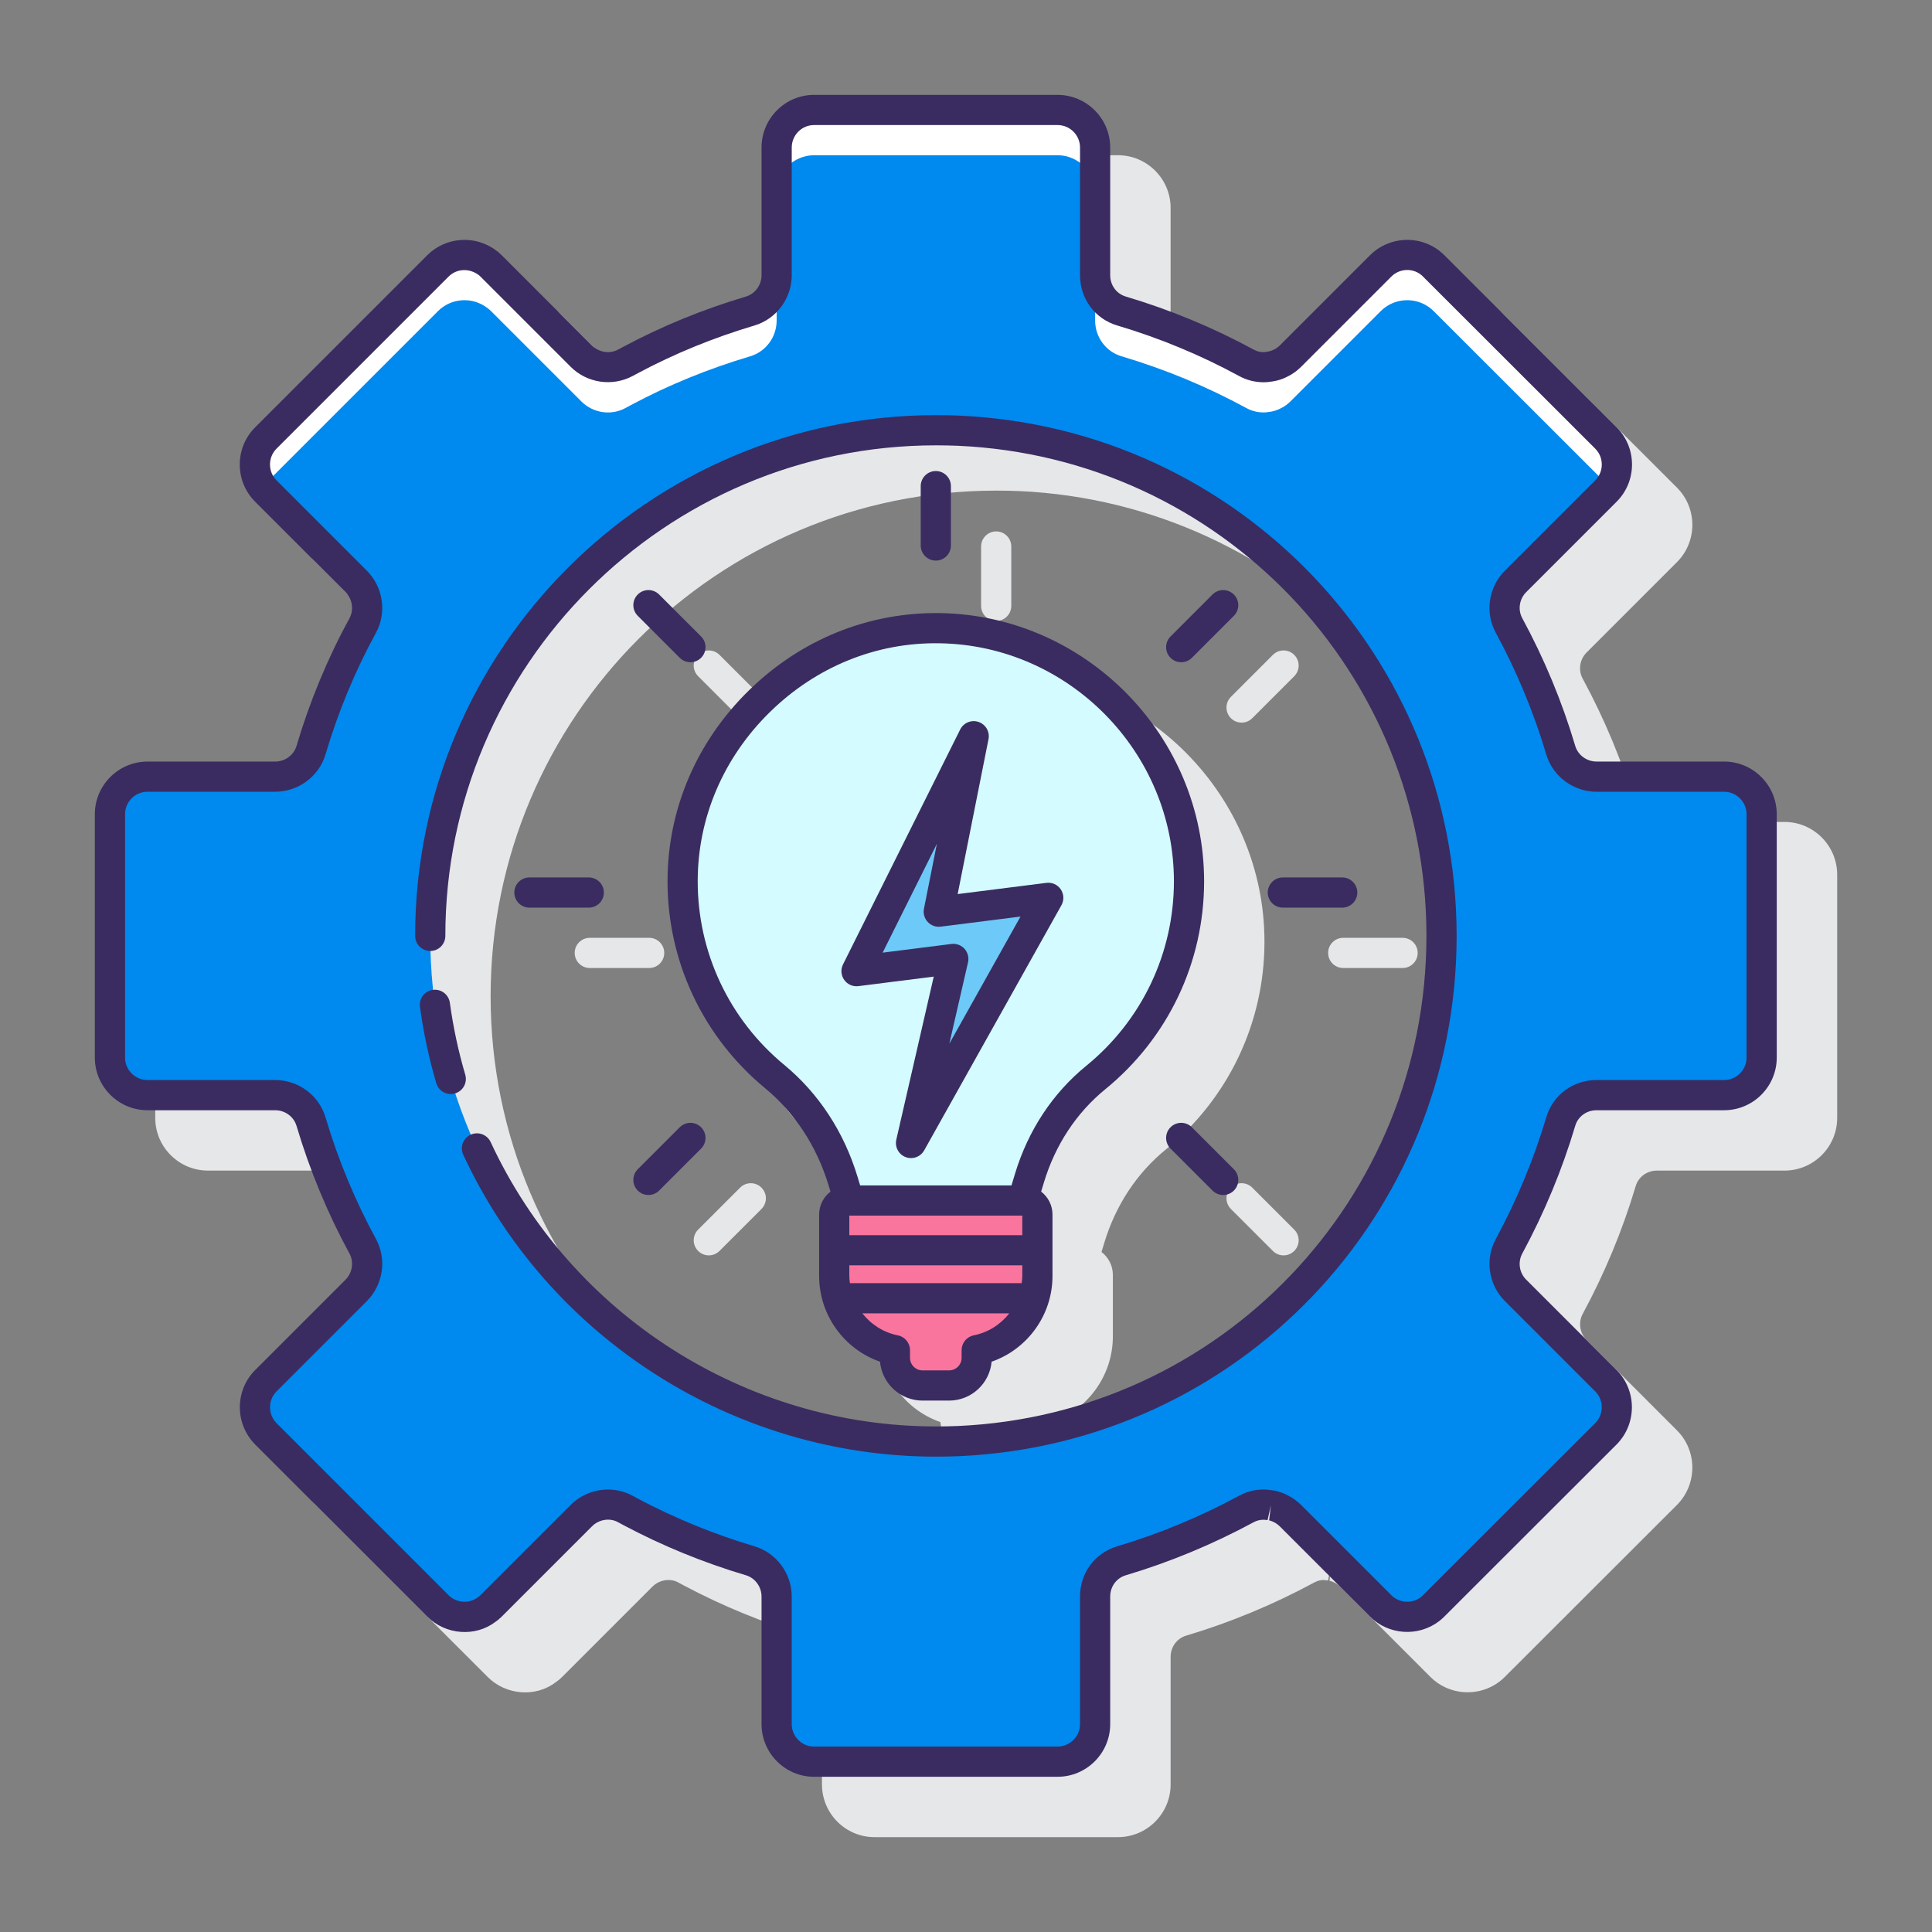 <?xml version="1.0" encoding="utf-8"?>
<!-- Generator: Adobe Illustrator 22.0.1, SVG Export Plug-In . SVG Version: 6.00 Build 0)  -->
<svg version="1.1" id="Layer_1" xmlns="http://www.w3.org/2000/svg" xmlns:xlink="http://www.w3.org/1999/xlink" x="0px" y="0px"
	 viewBox="0 0 128 128" style="enable-background:new 0 0 128 128;" xml:space="preserve">
<rect x="0" y="0" width="128" height="128" fill="#808080" stroke="none"/>
<style type="text/css">
	.st0{fill:#263238;}
	.st1{fill:#E6E7E8;}
	.st2{fill:#FFD7E5;}
	.st3{fill:#0089EF;}
	.st4{fill:#6DC9F7;}
	.st5{fill:#FA759E;}
	.st6{fill:#FFFFFF;}
	.st7{fill:#3A2C60;}
	.st8{fill:#D4FBFF;}
</style>
<g>
	<g>
		<path class="st1" d="M118.225,54.455h-8.45c-0.649,0-1.23-0.426-1.411-1.034c-0.864-2.914-2.045-5.761-3.509-8.462
			c-0.306-0.565-0.198-1.277,0.268-1.737l5.98-5.98c1.36-1.361,1.359-3.574,0-4.935l-11.41-11.399
			c-0.11-0.111-0.221-0.208-0.35-0.308c-1.38-1.053-3.346-0.92-4.574,0.308l-5.978,5.978c-0.035,0.035-0.072,0.066-0.12,0.106
			c-0.046,0.027-0.091,0.06-0.135,0.096l-0.096,0.052c-0.165,0.092-0.322,0.144-0.563,0.17c-0.293,0.052-0.581-0.019-0.823-0.154
			c-2.672-1.453-5.519-2.634-8.465-3.511c-0.618-0.183-1.033-0.75-1.033-1.411v-8.46c0-1.924-1.566-3.49-3.49-3.49h-16.13
			c-1.919,0-3.48,1.565-3.48,3.49v8.46c0,0.649-0.426,1.23-1.035,1.412c-2.835,0.842-5.555,1.954-8.118,3.324l-0.141,0.076
			c-0.079,0.041-0.157,0.082-0.203,0.109c-0.56,0.305-1.275,0.194-1.737-0.268l-5.98-5.98c-0.126-0.126-0.27-0.25-0.36-0.308
			c-1.38-1.053-3.347-0.92-4.574,0.308l-11.4,11.4c-1.36,1.36-1.36,3.573,0,4.934l5.98,5.98c0.462,0.462,0.572,1.176,0.27,1.733
			c-1.453,2.66-2.635,5.508-3.511,8.464c-0.182,0.61-0.762,1.036-1.412,1.036h-8.46c-1.924,0-3.49,1.565-3.49,3.49v16.12
			c0,1.924,1.565,3.49,3.49,3.49h8.46c0.651,0,1.231,0.425,1.412,1.035c0.876,2.946,2.058,5.793,3.509,8.461
			c0.304,0.561,0.194,1.275-0.268,1.737l-5.98,5.98c-1.354,1.353-1.355,3.565,0,4.934l11.4,11.4
			c1.229,1.228,3.195,1.362,4.523,0.345c0.142-0.095,0.286-0.219,0.412-0.345l5.98-5.98c0.462-0.461,1.176-0.572,1.71-0.282
			c0.073,0.042,0.15,0.083,0.227,0.123l0.178,0.096c2.572,1.364,5.292,2.476,8.083,3.305c0.61,0.182,1.036,0.762,1.036,1.412v8.45
			c0,1.924,1.561,3.49,3.48,3.49h16.13c1.924,0,3.49-1.565,3.49-3.49v-8.45c0-0.662,0.415-1.229,1.035-1.412
			c2.902-0.864,5.749-2.044,8.471-3.514c0.232-0.129,0.522-0.205,0.815-0.15c0.059,0.011,0.042,0.011,0.102,0.011l0.218-0.976
			c0,0,0,0,0,0l-0.113,0.993l0.144,0.045c0.023,0.006,0.089,0.027,0.286,0.132c0.044,0.038,0.091,0.071,0.141,0.101
			c0.047,0.038,0.093,0.076,0.135,0.118l5.979,5.98c1.229,1.228,3.193,1.36,4.582,0.302c0.124-0.096,0.233-0.192,0.342-0.302
			l11.415-11.404c1.351-1.366,1.35-3.578-0.004-4.931l-5.984-5.985c-0.461-0.455-0.569-1.167-0.263-1.733
			c1.464-2.711,2.645-5.558,3.509-8.462c0.183-0.618,0.75-1.033,1.411-1.033h8.45c1.924,0,3.49-1.566,3.49-3.49v-16.12
			C121.715,56.021,120.149,54.455,118.225,54.455z M67.525,99.475c-0.01,0-0.02,0-0.02,0c-0.49,0.02-1,0.03-1.5,0.03
			c-18.5,0-33.5-15-33.5-33.5s15-33.5,33.5-33.5c0.5,0,1.01,0.01,1.5,0.03c0,0,0.01,0,0.02,0c17.8,0.8,31.98,15.48,31.98,33.47
			S85.325,98.675,67.525,99.475z"/>
		<path class="st1" d="M66.289,44.619c-4.744-0.063-9.244,1.752-12.697,5.145c-3.452,3.391-5.358,7.864-5.366,12.594
			c-0.01,5.332,2.346,10.339,6.463,13.739c1.969,1.626,3.424,3.851,4.206,6.432l0.127,0.418c-0.454,0.353-0.752,0.898-0.752,1.516
			v4.081c0,2.576,1.654,4.845,4.033,5.672c0.129,1.443,1.345,2.577,2.82,2.577h1.754c1.476,0,2.691-1.134,2.82-2.577
			c2.379-0.827,4.033-3.096,4.033-5.672v-4.081c0-0.618-0.298-1.163-0.752-1.516l0.187-0.617c0.751-2.479,2.155-4.609,4.059-6.161
			c4.163-3.394,6.55-8.416,6.55-13.777C83.774,52.746,75.93,44.773,66.289,44.619z"/>
		<path class="st1" d="M43.008,62.133h-3.933c-0.552,0-1,0.448-1,1s0.448,1,1,1h3.933c0.552,0,1-0.448,1-1
			S43.56,62.133,43.008,62.133z"/>
		<path class="st1" d="M92.925,62.133h-3.933c-0.552,0-1,0.448-1,1s0.448,1,1,1h3.933c0.552,0,1-0.448,1-1
			S93.478,62.133,92.925,62.133z"/>
		<path class="st1" d="M49.035,47.583c0.195,0.195,0.451,0.293,0.707,0.293s0.512-0.098,0.707-0.293c0.391-0.39,0.391-1.023,0-1.414
			l-2.781-2.782c-0.391-0.391-1.023-0.391-1.414,0c-0.391,0.39-0.391,1.023,0,1.414L49.035,47.583z"/>
		<path class="st1" d="M82.965,78.684c-0.391-0.391-1.023-0.391-1.414,0s-0.391,1.023,0,1.414l2.781,2.781
			c0.195,0.195,0.451,0.293,0.707,0.293s0.512-0.098,0.707-0.293c0.391-0.391,0.391-1.023,0-1.414L82.965,78.684z"/>
		<path class="st1" d="M49.035,78.684l-2.781,2.781c-0.391,0.391-0.391,1.023,0,1.414c0.195,0.195,0.451,0.293,0.707,0.293
			s0.512-0.098,0.707-0.293l2.781-2.781c0.391-0.391,0.391-1.023,0-1.414S49.426,78.293,49.035,78.684z"/>
		<path class="st1" d="M84.332,43.387l-2.781,2.782c-0.391,0.391-0.391,1.024,0,1.414c0.195,0.195,0.451,0.293,0.707,0.293
			s0.512-0.098,0.707-0.293l2.781-2.782c0.391-0.391,0.391-1.024,0-1.414C85.356,42.996,84.723,42.996,84.332,43.387z"/>
		<path class="st1" d="M66,41.141c0.552,0,1-0.448,1-1v-3.934c0-0.552-0.448-1-1-1s-1,0.448-1,1v3.934
			C65,40.693,65.448,41.141,66,41.141z"/>
	</g>
	<g>
		<g>
			<g>
				<path class="st6" d="M114.225,51.455h-8.45c-1.09,0-2.06-0.71-2.37-1.75c-0.86-2.9-2.02-5.67-3.43-8.27
					c-0.52-0.96-0.34-2.15,0.44-2.92l5.98-5.98c0.97-0.97,0.97-2.55,0-3.52l-11.41-11.4c-0.08-0.08-0.16-0.15-0.25-0.22
					c-0.97-0.74-2.37-0.67-3.26,0.22l-5.98,5.98c-0.09,0.09-0.19,0.17-0.29,0.25c-0.01,0.01-0.03,0.02-0.04,0.02
					c-0.07,0.06-0.16,0.11-0.24,0.15c-0.27,0.15-0.56,0.25-0.87,0.28c-0.11,0.02-0.22,0.03-0.33,0.03c-0.39,0-0.79-0.09-1.15-0.29
					c-2.61-1.42-5.38-2.57-8.27-3.43c-1.05-0.31-1.75-1.28-1.75-2.37v-8.46c0-1.37-1.12-2.49-2.49-2.49h-16.13
					c-1.37,0-2.48,1.12-2.48,2.49v8.46c0,1.09-0.71,2.06-1.75,2.37c-2.76,0.82-5.41,1.9-7.9,3.23c-0.12,0.07-0.25,0.13-0.37,0.2
					c-0.96,0.52-2.15,0.33-2.92-0.44l-5.98-5.98c-0.08-0.08-0.17-0.16-0.26-0.22c-0.97-0.74-2.37-0.67-3.26,0.22l-11.4,11.4
					c-0.97,0.97-0.97,2.55,0,3.52l5.98,5.98c0.77,0.77,0.96,1.96,0.44,2.92c-1.42,2.6-2.57,5.37-3.43,8.27
					c-0.31,1.04-1.29,1.75-2.37,1.75h-8.46c-1.37,0-2.49,1.11-2.49,2.49v16.12c0,1.37,1.12,2.49,2.49,2.49h8.46
					c1.08,0,2.06,0.7,2.37,1.75c0.86,2.89,2.01,5.66,3.43,8.27c0.52,0.96,0.33,2.15-0.44,2.92l-5.98,5.98
					c-0.97,0.97-0.97,2.54,0,3.52l11.4,11.4c0.89,0.89,2.29,0.96,3.26,0.22c0.09-0.06,0.18-0.14,0.26-0.22l5.98-5.98
					c0.77-0.77,1.96-0.96,2.92-0.44c0.12,0.07,0.25,0.13,0.37,0.2c2.49,1.32,5.14,2.41,7.9,3.23c1.04,0.31,1.75,1.28,1.75,2.37v8.45
					c0,1.38,1.11,2.49,2.48,2.49h16.13c1.37,0,2.49-1.11,2.49-2.49v-8.45c0-1.09,0.7-2.06,1.75-2.37c2.89-0.86,5.66-2.02,8.27-3.43
					c0.36-0.2,0.76-0.29,1.15-0.29c0.11,0,0.22,0.01,0.33,0.03c0.05,0,0.1,0.01,0.15,0.02c0.1,0.01,0.19,0.04,0.28,0.07
					c0.15,0.04,0.3,0.11,0.44,0.19c0.08,0.04,0.17,0.09,0.24,0.15c0.01,0,0.03,0.01,0.04,0.02c0.1,0.08,0.2,0.16,0.29,0.25
					l5.98,5.98c0.89,0.89,2.29,0.96,3.26,0.22c0.09-0.07,0.17-0.14,0.25-0.22l11.41-11.4c0.97-0.98,0.97-2.55,0-3.52l-5.98-5.98
					c-0.78-0.77-0.96-1.96-0.44-2.92c1.41-2.61,2.57-5.38,3.43-8.27c0.31-1.05,1.28-1.75,2.37-1.75h8.45c1.38,0,2.49-1.12,2.49-2.49
					v-16.12C116.715,52.565,115.605,51.455,114.225,51.455z M63.505,95.475c-0.49,0.02-1,0.03-1.5,0.03c-18.5,0-33.5-15-33.5-33.5
					s15-33.5,33.5-33.5c0.5,0,1.01,0.01,1.5,0.03c0,0,0.01,0,0.02,0c17.8,0.8,31.98,15.48,31.98,33.47s-14.18,32.67-31.98,33.47
					C63.515,95.475,63.505,95.475,63.505,95.475z"/>
				<path class="st3" d="M49.705,23.605c-2.76,0.82-5.41,1.9-7.9,3.23c-0.12,0.07-0.25,0.13-0.37,0.2
					c-0.96,0.52-2.15,0.33-2.92-0.44l-5.98-5.98c-0.08-0.08-0.17-0.16-0.26-0.22c-0.97-0.74-2.37-0.67-3.26,0.22l-11.4,11.4
					c-0.081,0.081-0.145,0.171-0.212,0.26c0.067,0.089,0.131,0.179,0.212,0.26l5.98,5.98c0.77,0.77,0.96,1.96,0.44,2.92
					c-1.42,2.6-2.57,5.37-3.43,8.27c-0.31,1.04-1.29,1.75-2.37,1.75h-8.46c-1.37,0-2.49,1.11-2.49,2.49v16.12
					c0,1.37,1.12,2.49,2.49,2.49h8.46c1.08,0,2.06,0.7,2.37,1.75c0.86,2.89,2.01,5.66,3.43,8.27c0.52,0.96,0.33,2.15-0.44,2.92
					l-5.98,5.98c-0.97,0.97-0.97,2.54,0,3.52l11.4,11.4c0.89,0.89,2.29,0.96,3.26,0.22c0.09-0.06,0.18-0.14,0.26-0.22l5.98-5.98
					c0.77-0.77,1.96-0.96,2.92-0.44c0.12,0.07,0.25,0.13,0.37,0.2c2.49,1.32,5.14,2.41,7.9,3.23c1.04,0.31,1.75,1.28,1.75,2.37v8.45
					c0,1.38,1.11,2.49,2.48,2.49h16.13c1.37,0,2.49-1.11,2.49-2.49v-8.45c0-1.09,0.7-2.06,1.75-2.37c2.89-0.86,5.66-2.02,8.27-3.43
					c0.36-0.2,0.76-0.29,1.15-0.29c0.11,0,0.22,0.01,0.33,0.03c0.05,0,0.1,0.01,0.15,0.02c0.1,0.01,0.19,0.04,0.28,0.07
					c0.15,0.04,0.3,0.11,0.44,0.19c0.08,0.04,0.17,0.09,0.24,0.15c0.01,0,0.03,0.01,0.04,0.02c0.1,0.08,0.2,0.16,0.29,0.25
					l5.98,5.98c0.89,0.89,2.29,0.96,3.26,0.22c0.09-0.07,0.17-0.14,0.25-0.22l11.41-11.4c0.97-0.98,0.97-2.55,0-3.52l-5.98-5.98
					c-0.78-0.77-0.96-1.96-0.44-2.92c1.41-2.61,2.57-5.38,3.43-8.27c0.31-1.05,1.28-1.75,2.37-1.75h8.45c1.38,0,2.49-1.12,2.49-2.49
					v-16.12c0-1.38-1.11-2.49-2.49-2.49h-8.45c-1.09,0-2.06-0.71-2.37-1.75c-0.86-2.9-2.02-5.67-3.43-8.27
					c-0.52-0.96-0.34-2.15,0.44-2.92l5.98-5.98c0.081-0.081,0.145-0.171,0.212-0.26c-0.067-0.089-0.131-0.179-0.212-0.26
					l-11.41-11.4c-0.08-0.08-0.16-0.15-0.25-0.22c-0.97-0.74-2.37-0.67-3.26,0.22l-5.98,5.98c-0.09,0.09-0.19,0.17-0.29,0.25
					c-0.01,0.01-0.03,0.02-0.04,0.02c-0.07,0.06-0.16,0.11-0.24,0.15c-0.27,0.15-0.56,0.25-0.87,0.28
					c-0.11,0.02-0.22,0.03-0.33,0.03c-0.39,0-0.79-0.09-1.15-0.29c-2.61-1.42-5.38-2.57-8.27-3.43c-1.05-0.31-1.75-1.28-1.75-2.37
					v-3v-5.46c0-1.37-1.12-2.49-2.49-2.49h-16.13c-1.37,0-2.48,1.12-2.48,2.49v5.46v3C51.455,22.325,50.745,23.295,49.705,23.605z
					 M62.005,28.505c0.5,0,1.01,0.01,1.5,0.03c0,0,0.01,0,0.02,0c17.8,0.8,31.98,15.48,31.98,33.47s-14.18,32.67-31.98,33.47
					c-0.01,0-0.02,0-0.02,0c-0.49,0.02-1,0.03-1.5,0.03c-18.5,0-33.5-15-33.5-33.5S43.505,28.505,62.005,28.505z"/>
			</g>
		</g>
		<g>
			<g>
				<g>
					<g>
						<g>
							<path class="st8" d="M78.775,58.391c0-9.173-7.364-16.627-16.502-16.772c-9.226-0.147-17.03,7.514-17.047,16.741
								c-0.009,5.221,2.368,9.884,6.1,12.966c2.168,1.79,3.711,4.222,4.526,6.913l0.393,1.298h11.51l0.454-1.497
								c0.786-2.593,2.283-4.933,4.384-6.646C76.364,68.319,78.775,63.638,78.775,58.391z"/>
							<path class="st5" d="M56.196,79.537c-0.511,0-0.926,0.415-0.926,0.926v4.081c0,2.428,1.729,4.45,4.022,4.907v0.51
								c0,1.012,0.82,1.832,1.832,1.832h1.754c1.012,0,1.832-0.82,1.832-1.832v-0.51c2.293-0.458,4.022-2.48,4.022-4.907v-4.081
								c0-0.511-0.415-0.926-0.926-0.926H56.196z"/>
						</g>
					</g>
					<polygon class="st4" points="64.509,48.776 56.746,64.342 63.158,63.531 60.357,75.726 69.449,59.483 62.195,60.4 					"/>
				</g>
				<g>
					<path class="st7" d="M30.824,71.2c-0.458-1.553-0.8-3.156-1.02-4.763c-0.075-0.548-0.58-0.931-1.126-0.855
						c-0.547,0.075-0.93,0.579-0.855,1.126c0.232,1.706,0.597,3.408,1.082,5.057c0.128,0.436,0.527,0.718,0.959,0.718
						c0.094,0,0.188-0.014,0.283-0.041C30.677,72.286,30.98,71.73,30.824,71.2z"/>
					<path class="st7" d="M114.225,50.455h-8.45c-0.649,0-1.23-0.426-1.411-1.035c-0.865-2.916-2.046-5.763-3.509-8.461
						c-0.306-0.565-0.198-1.277,0.268-1.737l5.98-5.98c0.658-0.658,1.021-1.534,1.021-2.467s-0.362-1.809-1.021-2.467L95.694,16.91
						c-0.111-0.111-0.222-0.209-0.353-0.31c-1.378-1.053-3.345-0.92-4.573,0.308l-5.98,5.98c-0.033,0.033-0.069,0.064-0.115,0.103
						c-0.048,0.028-0.093,0.061-0.138,0.099l-0.097,0.052c-0.165,0.091-0.321,0.143-0.563,0.17c-0.292,0.053-0.581-0.02-0.823-0.154
						c-2.672-1.453-5.519-2.634-8.465-3.511c-0.618-0.183-1.033-0.75-1.033-1.411v-8.46c0-1.924-1.566-3.49-3.49-3.49h-16.13
						c-1.919,0-3.48,1.565-3.48,3.49v8.46c0,0.649-0.426,1.23-1.035,1.412c-2.837,0.843-5.558,1.956-8.121,3.326l-0.141,0.076
						c-0.078,0.04-0.155,0.081-0.2,0.108c-0.561,0.304-1.274,0.194-1.737-0.268l-5.98-5.98c-0.126-0.127-0.271-0.251-0.361-0.308
						c-1.378-1.053-3.345-0.92-4.573,0.308l-11.4,11.399c-0.658,0.658-1.021,1.534-1.021,2.467s0.362,1.809,1.021,2.467l5.98,5.98
						c0.461,0.461,0.572,1.176,0.27,1.733c-1.454,2.662-2.635,5.51-3.511,8.464c-0.182,0.61-0.762,1.036-1.412,1.036h-8.46
						c-1.924,0-3.49,1.566-3.49,3.49v16.12c0,1.924,1.565,3.49,3.49,3.49h8.46c0.651,0,1.231,0.425,1.412,1.035
						c0.875,2.943,2.057,5.791,3.509,8.461c0.304,0.561,0.194,1.275-0.268,1.737l-5.98,5.98c-1.354,1.354-1.355,3.565,0,4.934
						l11.4,11.4c1.227,1.228,3.194,1.361,4.521,0.346c0.143-0.095,0.287-0.219,0.414-0.346l5.98-5.98
						c0.462-0.461,1.175-0.572,1.71-0.282c0.072,0.042,0.147,0.082,0.223,0.121l0.182,0.098c2.572,1.364,5.292,2.476,8.083,3.305
						c0.609,0.181,1.035,0.762,1.035,1.411v8.45c0,1.924,1.561,3.49,3.48,3.49h16.13c1.924,0,3.49-1.565,3.49-3.49v-8.45
						c0-0.662,0.415-1.229,1.035-1.411c2.905-0.865,5.751-2.045,8.471-3.515c0.192-0.107,0.422-0.164,0.664-0.164
						c0.052,0,0.104,0.005,0.254,0.024l0.221-0.976l-0.116,0.993l0.144,0.045c0.028,0.008,0.092,0.03,0.285,0.132
						c0.044,0.038,0.092,0.072,0.141,0.101c0.047,0.038,0.092,0.076,0.134,0.118l5.98,5.98c1.228,1.228,3.192,1.361,4.581,0.302
						c0.125-0.097,0.235-0.194,0.342-0.302l11.414-11.404c1.352-1.365,1.35-3.577-0.003-4.931l-5.984-5.984
						c-0.461-0.455-0.569-1.167-0.263-1.733c1.464-2.709,2.644-5.556,3.509-8.462c0.182-0.618,0.749-1.033,1.411-1.033h8.45
						c1.924,0,3.49-1.566,3.49-3.49v-16.12C117.715,52.021,116.149,50.455,114.225,50.455z M115.715,70.065
						c0,0.822-0.668,1.49-1.49,1.49h-8.45c-1.556,0-2.894,0.992-3.328,2.465c-0.825,2.772-1.953,5.491-3.351,8.079
						c-0.727,1.342-0.473,3.031,0.612,4.103l5.98,5.98c0.578,0.578,0.576,1.524,0,2.105L94.275,105.69
						c-0.049,0.05-0.099,0.093-0.147,0.13c-0.586,0.446-1.423,0.391-1.946-0.132l-5.98-5.98c-0.116-0.116-0.243-0.221-0.308-0.267
						c-0.053-0.051-0.114-0.096-0.181-0.136c-0.124-0.091-0.241-0.153-0.292-0.177c-0.236-0.135-0.458-0.229-0.618-0.27
						c-0.113-0.038-0.284-0.096-0.412-0.105c-0.075-0.015-0.15-0.026-0.226-0.033c-0.729-0.113-1.467,0.042-2.066,0.375
						c-2.588,1.398-5.307,2.526-8.078,3.351c-1.476,0.435-2.467,1.772-2.467,3.329v8.45c0,0.821-0.668,1.49-1.49,1.49h-16.13
						c-0.816,0-1.48-0.668-1.48-1.49v-8.45c0-1.527-1.014-2.896-2.465-3.328c-2.665-0.792-5.261-1.854-7.679-3.134
						c-0.075-0.044-0.153-0.085-0.232-0.126l-0.167-0.091c-0.508-0.275-1.068-0.409-1.627-0.409c-0.905,0-1.807,0.352-2.476,1.021
						l-5.98,5.98c-0.034,0.033-0.069,0.069-0.16,0.132c-0.586,0.446-1.423,0.391-1.946-0.132L18.326,94.291
						c-0.58-0.585-0.581-1.532-0.003-2.109l5.98-5.98c1.083-1.083,1.334-2.77,0.611-4.105c-1.387-2.55-2.514-5.267-3.35-8.075
						c-0.429-1.452-1.798-2.467-3.329-2.467h-8.46c-0.821,0-1.49-0.668-1.49-1.49v-16.12c0-0.822,0.668-1.49,1.49-1.49h8.46
						c1.527,0,2.896-1.013,3.329-2.466c0.836-2.82,1.963-5.537,3.351-8.078c0.722-1.333,0.47-3.021-0.612-4.103l-5.98-5.98
						c-0.28-0.28-0.435-0.654-0.435-1.053c0-0.398,0.154-0.772,0.435-1.053l11.4-11.4c0.523-0.522,1.359-0.58,1.999-0.095
						c0.038,0.025,0.073,0.062,0.107,0.095l5.98,5.98c1.083,1.083,2.77,1.334,4.132,0.596l0.141-0.076
						c0.078-0.04,0.155-0.081,0.195-0.105c2.411-1.288,5.006-2.349,7.714-3.153c1.451-0.433,2.464-1.801,2.464-3.329v-8.46
						c0-0.821,0.664-1.49,1.48-1.49h16.13c0.822,0,1.49,0.668,1.49,1.49v8.46c0,1.556,0.991,2.894,2.465,3.329
						c2.811,0.836,5.528,1.963,8.07,3.346c0.49,0.272,1.056,0.416,1.635,0.416c0.169,0,0.338-0.016,0.426-0.035
						c0.432-0.042,0.856-0.177,1.221-0.381c0.089-0.045,0.213-0.111,0.338-0.202c0.042-0.025,0.083-0.052,0.119-0.082
						c0.129-0.103,0.257-0.208,0.373-0.324l5.98-5.98c0.523-0.523,1.359-0.58,1.941-0.136c0.055,0.042,0.104,0.085,0.154,0.137
						l11.41,11.4c0.28,0.28,0.435,0.654,0.435,1.052c0,0.399-0.154,0.773-0.435,1.053l-5.976,5.976
						c-1.09,1.076-1.344,2.766-0.616,4.108c1.397,2.577,2.525,5.295,3.351,8.079c0.432,1.451,1.801,2.465,3.328,2.465h8.45
						c0.821,0,1.49,0.668,1.49,1.49V70.065z"/>
					<path class="st7" d="M63.546,27.536c-0.503-0.021-1.027-0.031-1.541-0.031c-19.023,0-34.5,15.477-34.5,34.5
						c0,0.552,0.448,1,1,1s1-0.448,1-1c0-17.92,14.58-32.5,32.5-32.5c0.486,0,0.983,0.01,1.456,0.029
						c17.408,0.772,31.044,15.035,31.044,32.471c0,17.436-13.636,31.699-31.041,32.471c-0.476,0.02-0.973,0.029-1.459,0.029
						c-12.61,0-24.188-7.395-29.498-18.84c-0.233-0.501-0.829-0.718-1.328-0.486c-0.501,0.232-0.719,0.827-0.486,1.328
						c5.636,12.148,17.927,19.999,31.312,19.999c0.514,0,1.038-0.01,1.544-0.031c18.479-0.82,32.956-15.96,32.956-34.469
						C96.505,43.497,82.029,28.356,63.546,27.536z"/>
					<path class="st7" d="M44.226,58.358c-0.01,5.332,2.346,10.339,6.463,13.739c1.969,1.626,3.424,3.851,4.206,6.432l0.127,0.418
						c-0.454,0.353-0.752,0.898-0.752,1.516v4.081c0,2.576,1.654,4.845,4.033,5.672c0.13,1.442,1.345,2.577,2.82,2.577h1.754
						c1.476,0,2.691-1.134,2.82-2.577c2.379-0.828,4.033-3.096,4.033-5.672v-4.081c0-0.618-0.298-1.163-0.752-1.516l0.187-0.617
						c0.751-2.479,2.155-4.609,4.059-6.161c4.163-3.394,6.551-8.415,6.551-13.777c0-9.646-7.844-17.619-17.486-17.772
						c-4.754-0.073-9.243,1.752-12.697,5.145C46.14,49.155,44.234,53.628,44.226,58.358z M56.269,84.543v-0.71H67.73v0.71
						c0,0.159-0.023,0.314-0.041,0.469H56.311C56.292,84.857,56.269,84.703,56.269,84.543z M67.73,81.833H56.269v-1.297H67.73
						V81.833z M64.513,88.47c-0.467,0.093-0.804,0.503-0.804,0.98v0.51c0,0.459-0.373,0.832-0.832,0.832h-1.754
						c-0.458,0-0.832-0.373-0.832-0.832v-0.509c0-0.477-0.336-0.887-0.804-0.98c-0.961-0.192-1.781-0.728-2.355-1.458h9.736
						C66.294,87.743,65.474,88.278,64.513,88.47z M62.256,42.619c8.557,0.136,15.519,7.212,15.519,15.772
						c0,4.758-2.119,9.215-5.814,12.227c-2.213,1.804-3.842,4.27-4.709,7.131l-0.238,0.787H56.987l-0.178-0.587
						c-0.897-2.959-2.573-5.516-4.847-7.394c-3.655-3.018-5.746-7.461-5.737-12.193c0.007-4.191,1.701-8.159,4.768-11.171
						C54.062,44.176,58.054,42.545,62.256,42.619z"/>
					<path class="st7" d="M56.872,65.334l4.991-0.631l-2.48,10.8c-0.111,0.485,0.15,0.978,0.615,1.157
						c0.118,0.045,0.24,0.067,0.359,0.067c0.353,0,0.692-0.188,0.873-0.512l9.093-16.243c0.185-0.329,0.167-0.734-0.043-1.047
						c-0.21-0.313-0.578-0.481-0.955-0.433l-5.877,0.743l2.043-10.262c0.098-0.492-0.183-0.979-0.657-1.142
						c-0.474-0.163-0.995,0.052-1.219,0.5l-7.763,15.565c-0.165,0.33-0.134,0.724,0.08,1.025
						C56.144,65.221,56.506,65.381,56.872,65.334z M62.07,55.908l-0.855,4.297c-0.063,0.315,0.03,0.642,0.25,0.877
						c0.219,0.236,0.539,0.354,0.857,0.311l5.289-0.668l-4.715,8.423l1.238-5.392c0.073-0.318-0.014-0.652-0.233-0.895
						c-0.191-0.211-0.461-0.329-0.742-0.329c-0.042,0-0.083,0.002-0.125,0.008l-4.557,0.576L62.07,55.908z"/>
					<path class="st7" d="M39.008,60.133c0.552,0,1-0.448,1-1s-0.448-1-1-1h-3.933c-0.552,0-1,0.448-1,1s0.448,1,1,1H39.008z"/>
					<path class="st7" d="M88.926,60.133c0.552,0,1-0.448,1-1s-0.448-1-1-1h-3.934c-0.552,0-1,0.448-1,1s0.448,1,1,1H88.926z"/>
					<path class="st7" d="M43.668,39.387c-0.391-0.391-1.023-0.391-1.414,0s-0.391,1.023,0,1.414l2.781,2.781
						c0.195,0.195,0.451,0.293,0.707,0.293s0.512-0.098,0.707-0.293c0.391-0.391,0.391-1.023,0-1.414L43.668,39.387z"/>
					<path class="st7" d="M78.965,74.684c-0.391-0.391-1.023-0.391-1.414,0s-0.391,1.023,0,1.414l2.781,2.781
						c0.195,0.195,0.451,0.293,0.707,0.293s0.512-0.098,0.707-0.293c0.391-0.391,0.391-1.023,0-1.414L78.965,74.684z"/>
					<path class="st7" d="M42.254,78.879c0.195,0.195,0.451,0.293,0.707,0.293s0.512-0.098,0.707-0.293l2.781-2.781
						c0.391-0.391,0.391-1.023,0-1.414s-1.023-0.391-1.414,0l-2.781,2.781C41.863,77.856,41.863,78.489,42.254,78.879z"/>
					<path class="st7" d="M81.746,39.387c-0.391-0.391-1.023-0.391-1.414,0l-2.781,2.781c-0.391,0.391-0.391,1.023,0,1.414
						c0.195,0.195,0.451,0.293,0.707,0.293s0.512-0.098,0.707-0.293l2.781-2.781C82.137,40.411,82.137,39.778,81.746,39.387z"/>
					<path class="st7" d="M63,36.141v-3.934c0-0.552-0.448-1-1-1s-1,0.448-1,1v3.934c0,0.552,0.448,1,1,1S63,36.693,63,36.141z"/>
				</g>
			</g>
		</g>
	</g>
</g>
</svg>
